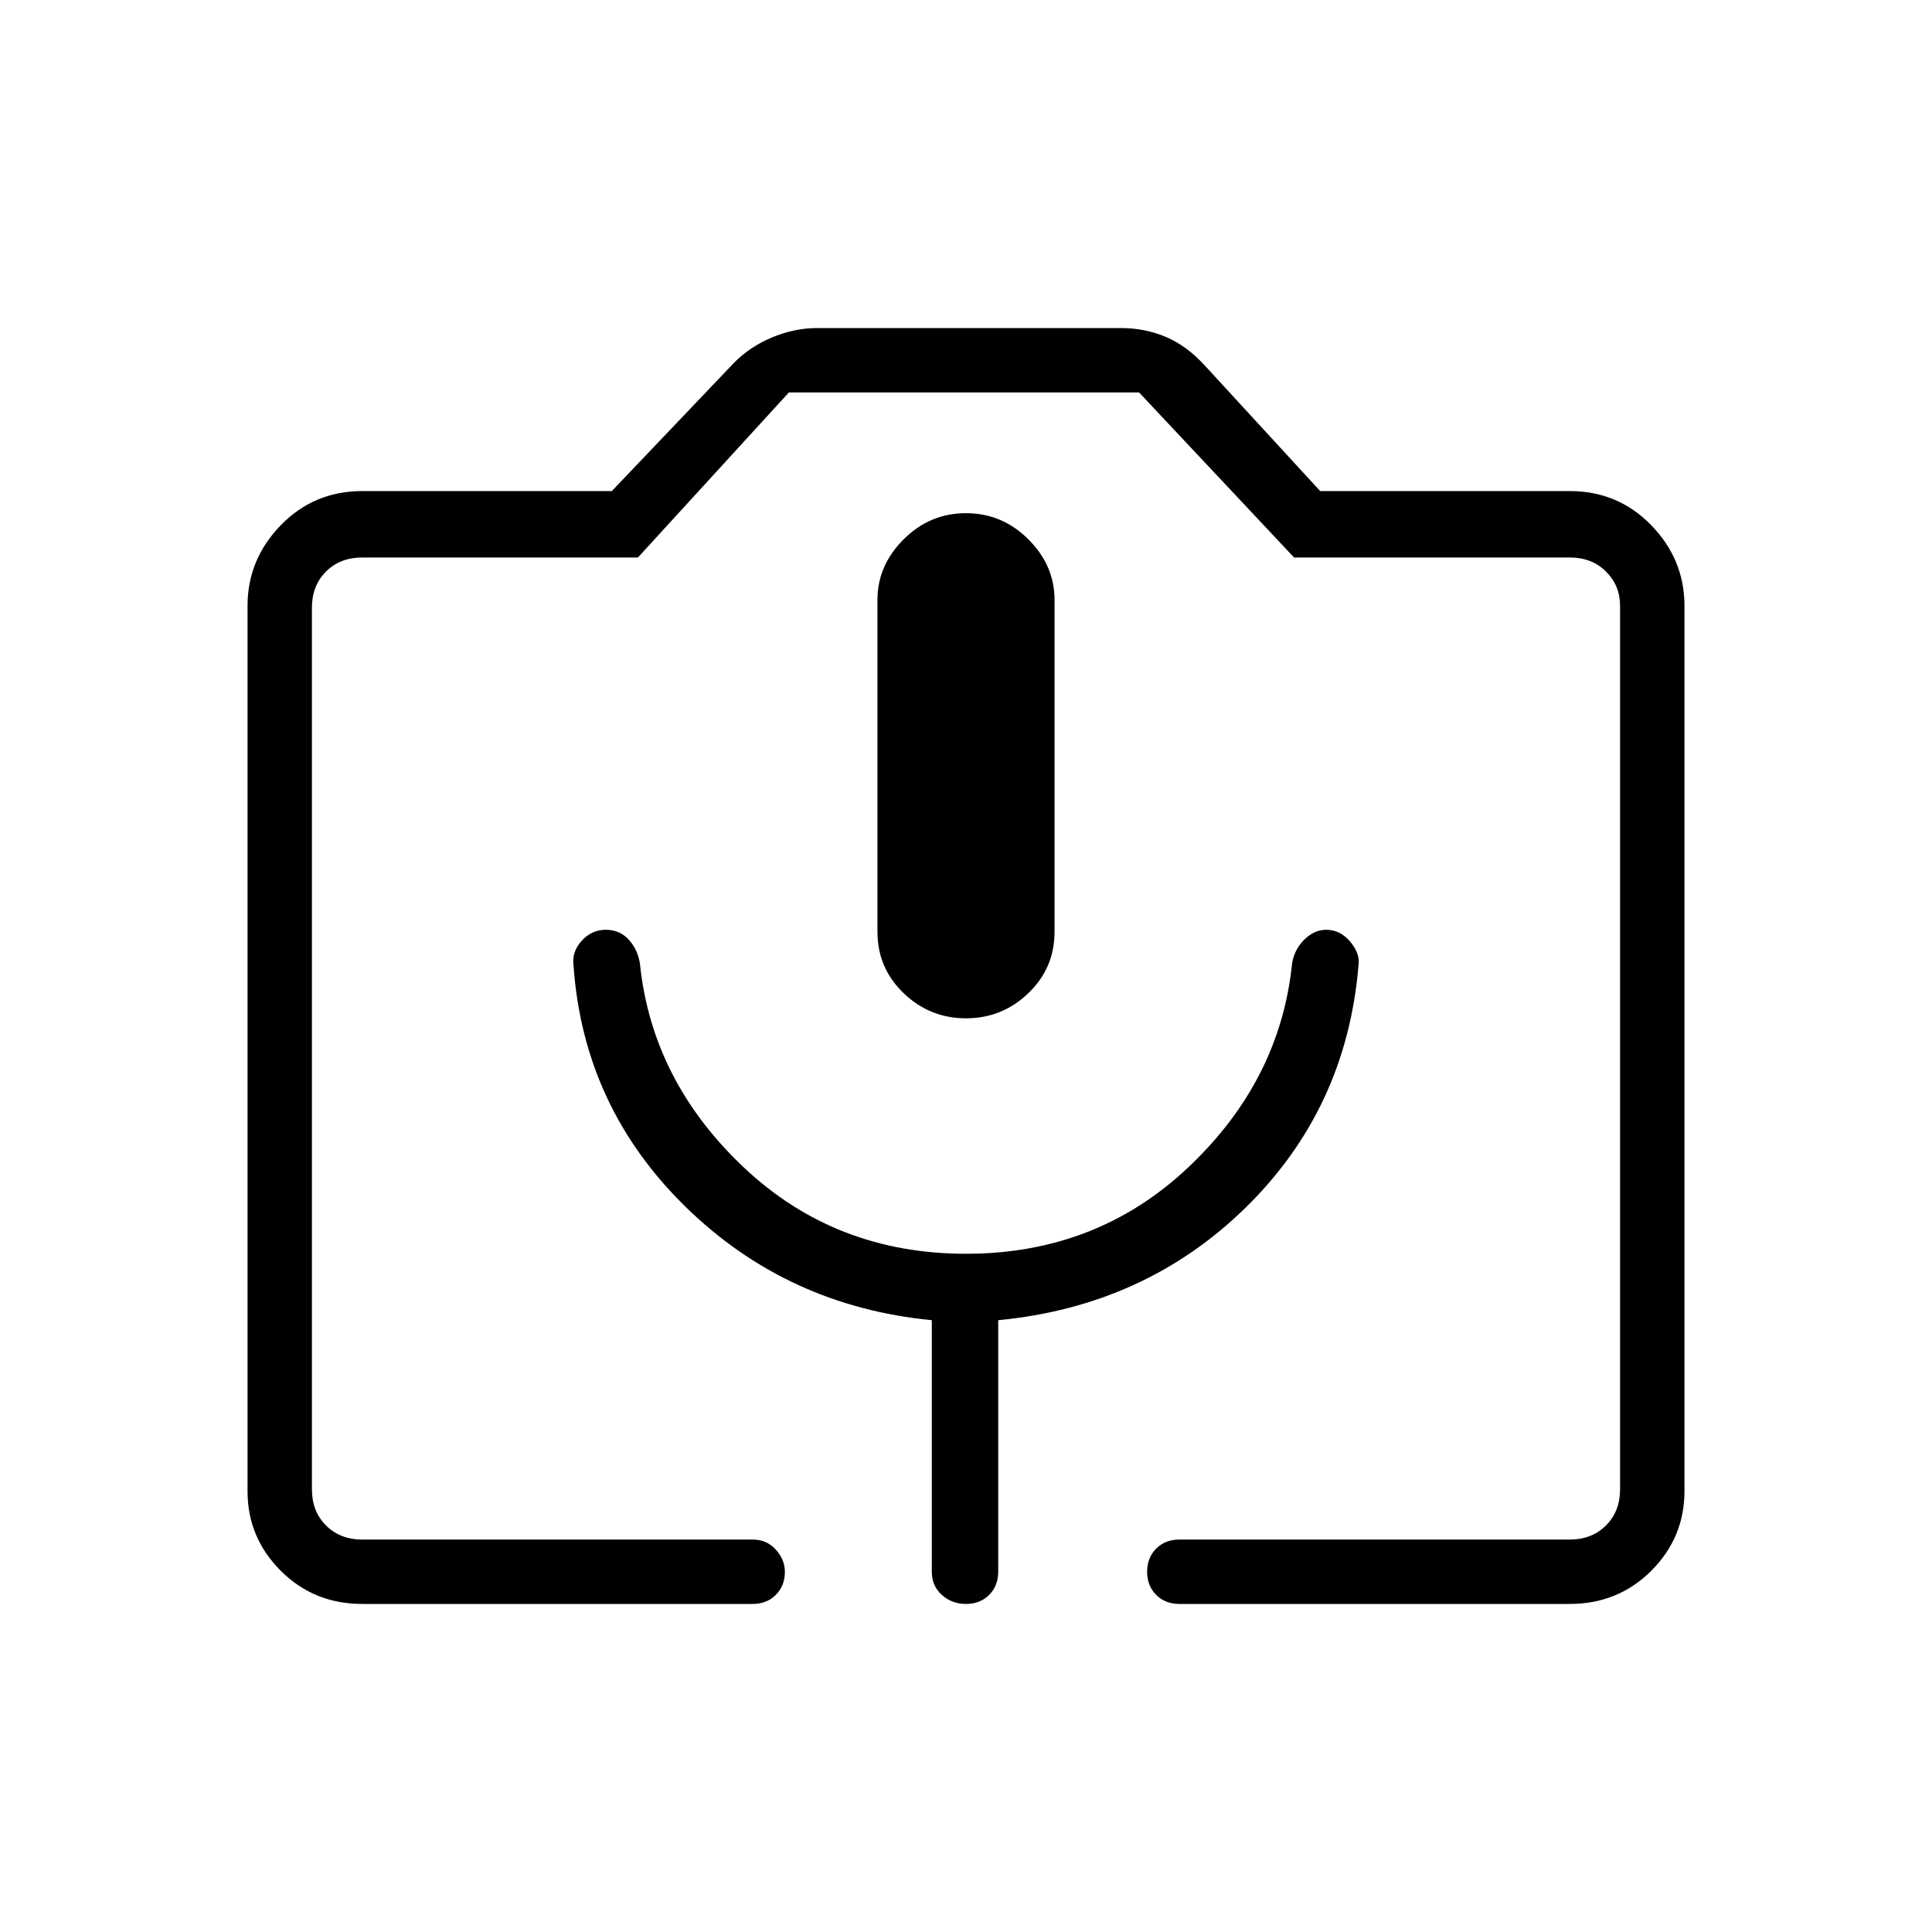 <svg xmlns="http://www.w3.org/2000/svg" height="40" width="40"><path d="M15.583 33.208H7.5Q6.5 33.208 5.812 32.521Q5.125 31.833 5.125 30.875V12.542Q5.125 11.583 5.812 10.875Q6.5 10.167 7.5 10.167H12.667L15.208 7.5Q15.542 7.167 16 6.979Q16.458 6.792 16.917 6.792H23.208Q23.708 6.792 24.146 6.979Q24.583 7.167 24.958 7.583L27.333 10.167H32.5Q33.5 10.167 34.188 10.875Q34.875 11.583 34.875 12.542V30.875Q34.875 31.833 34.188 32.521Q33.5 33.208 32.5 33.208H24.417Q24.125 33.208 23.938 33.021Q23.75 32.833 23.75 32.542Q23.75 32.25 23.938 32.062Q24.125 31.875 24.417 31.875H32.5Q32.958 31.875 33.25 31.583Q33.542 31.292 33.542 30.833V12.542Q33.542 12.125 33.25 11.833Q32.958 11.542 32.5 11.542H26.792L23.583 8.125H16.333L13.208 11.542H7.5Q7.042 11.542 6.75 11.833Q6.458 12.125 6.458 12.583V30.833Q6.458 31.292 6.75 31.583Q7.042 31.875 7.5 31.875H15.583Q15.875 31.875 16.062 32.083Q16.25 32.292 16.25 32.542Q16.25 32.833 16.062 33.021Q15.875 33.208 15.583 33.208ZM11.875 20Q12.083 22.917 14.187 24.979Q16.292 27.042 19.292 27.333V32.542Q19.292 32.833 19.5 33.021Q19.708 33.208 20 33.208Q20.292 33.208 20.479 33.021Q20.667 32.833 20.667 32.542V27.333Q23.708 27.042 25.792 25Q27.875 22.958 28.125 20Q28.167 19.75 27.958 19.5Q27.75 19.25 27.458 19.25Q27.208 19.25 27 19.458Q26.792 19.667 26.75 19.958Q26.5 22.375 24.604 24.167Q22.708 25.958 20 25.958Q17.292 25.958 15.396 24.167Q13.5 22.375 13.25 19.958Q13.208 19.667 13.021 19.458Q12.833 19.25 12.542 19.25Q12.25 19.25 12.042 19.479Q11.833 19.708 11.875 20ZM20 21.083Q20.75 21.083 21.292 20.562Q21.833 20.042 21.833 19.292V12.417Q21.833 11.708 21.292 11.167Q20.75 10.625 20 10.625Q19.25 10.625 18.708 11.167Q18.167 11.708 18.167 12.417V19.292Q18.167 20.042 18.708 20.562Q19.25 21.083 20 21.083ZM7.5 31.875H13.208H16.333H23.583H26.792H32.5Q32.958 31.875 33.25 31.875Q33.542 31.875 33.542 31.875Q33.542 31.875 33.25 31.875Q32.958 31.875 32.5 31.875H23.75H16.25H7.5Q7.042 31.875 6.75 31.875Q6.458 31.875 6.458 31.875Q6.458 31.875 6.75 31.875Q7.042 31.875 7.5 31.875Z"/></svg>